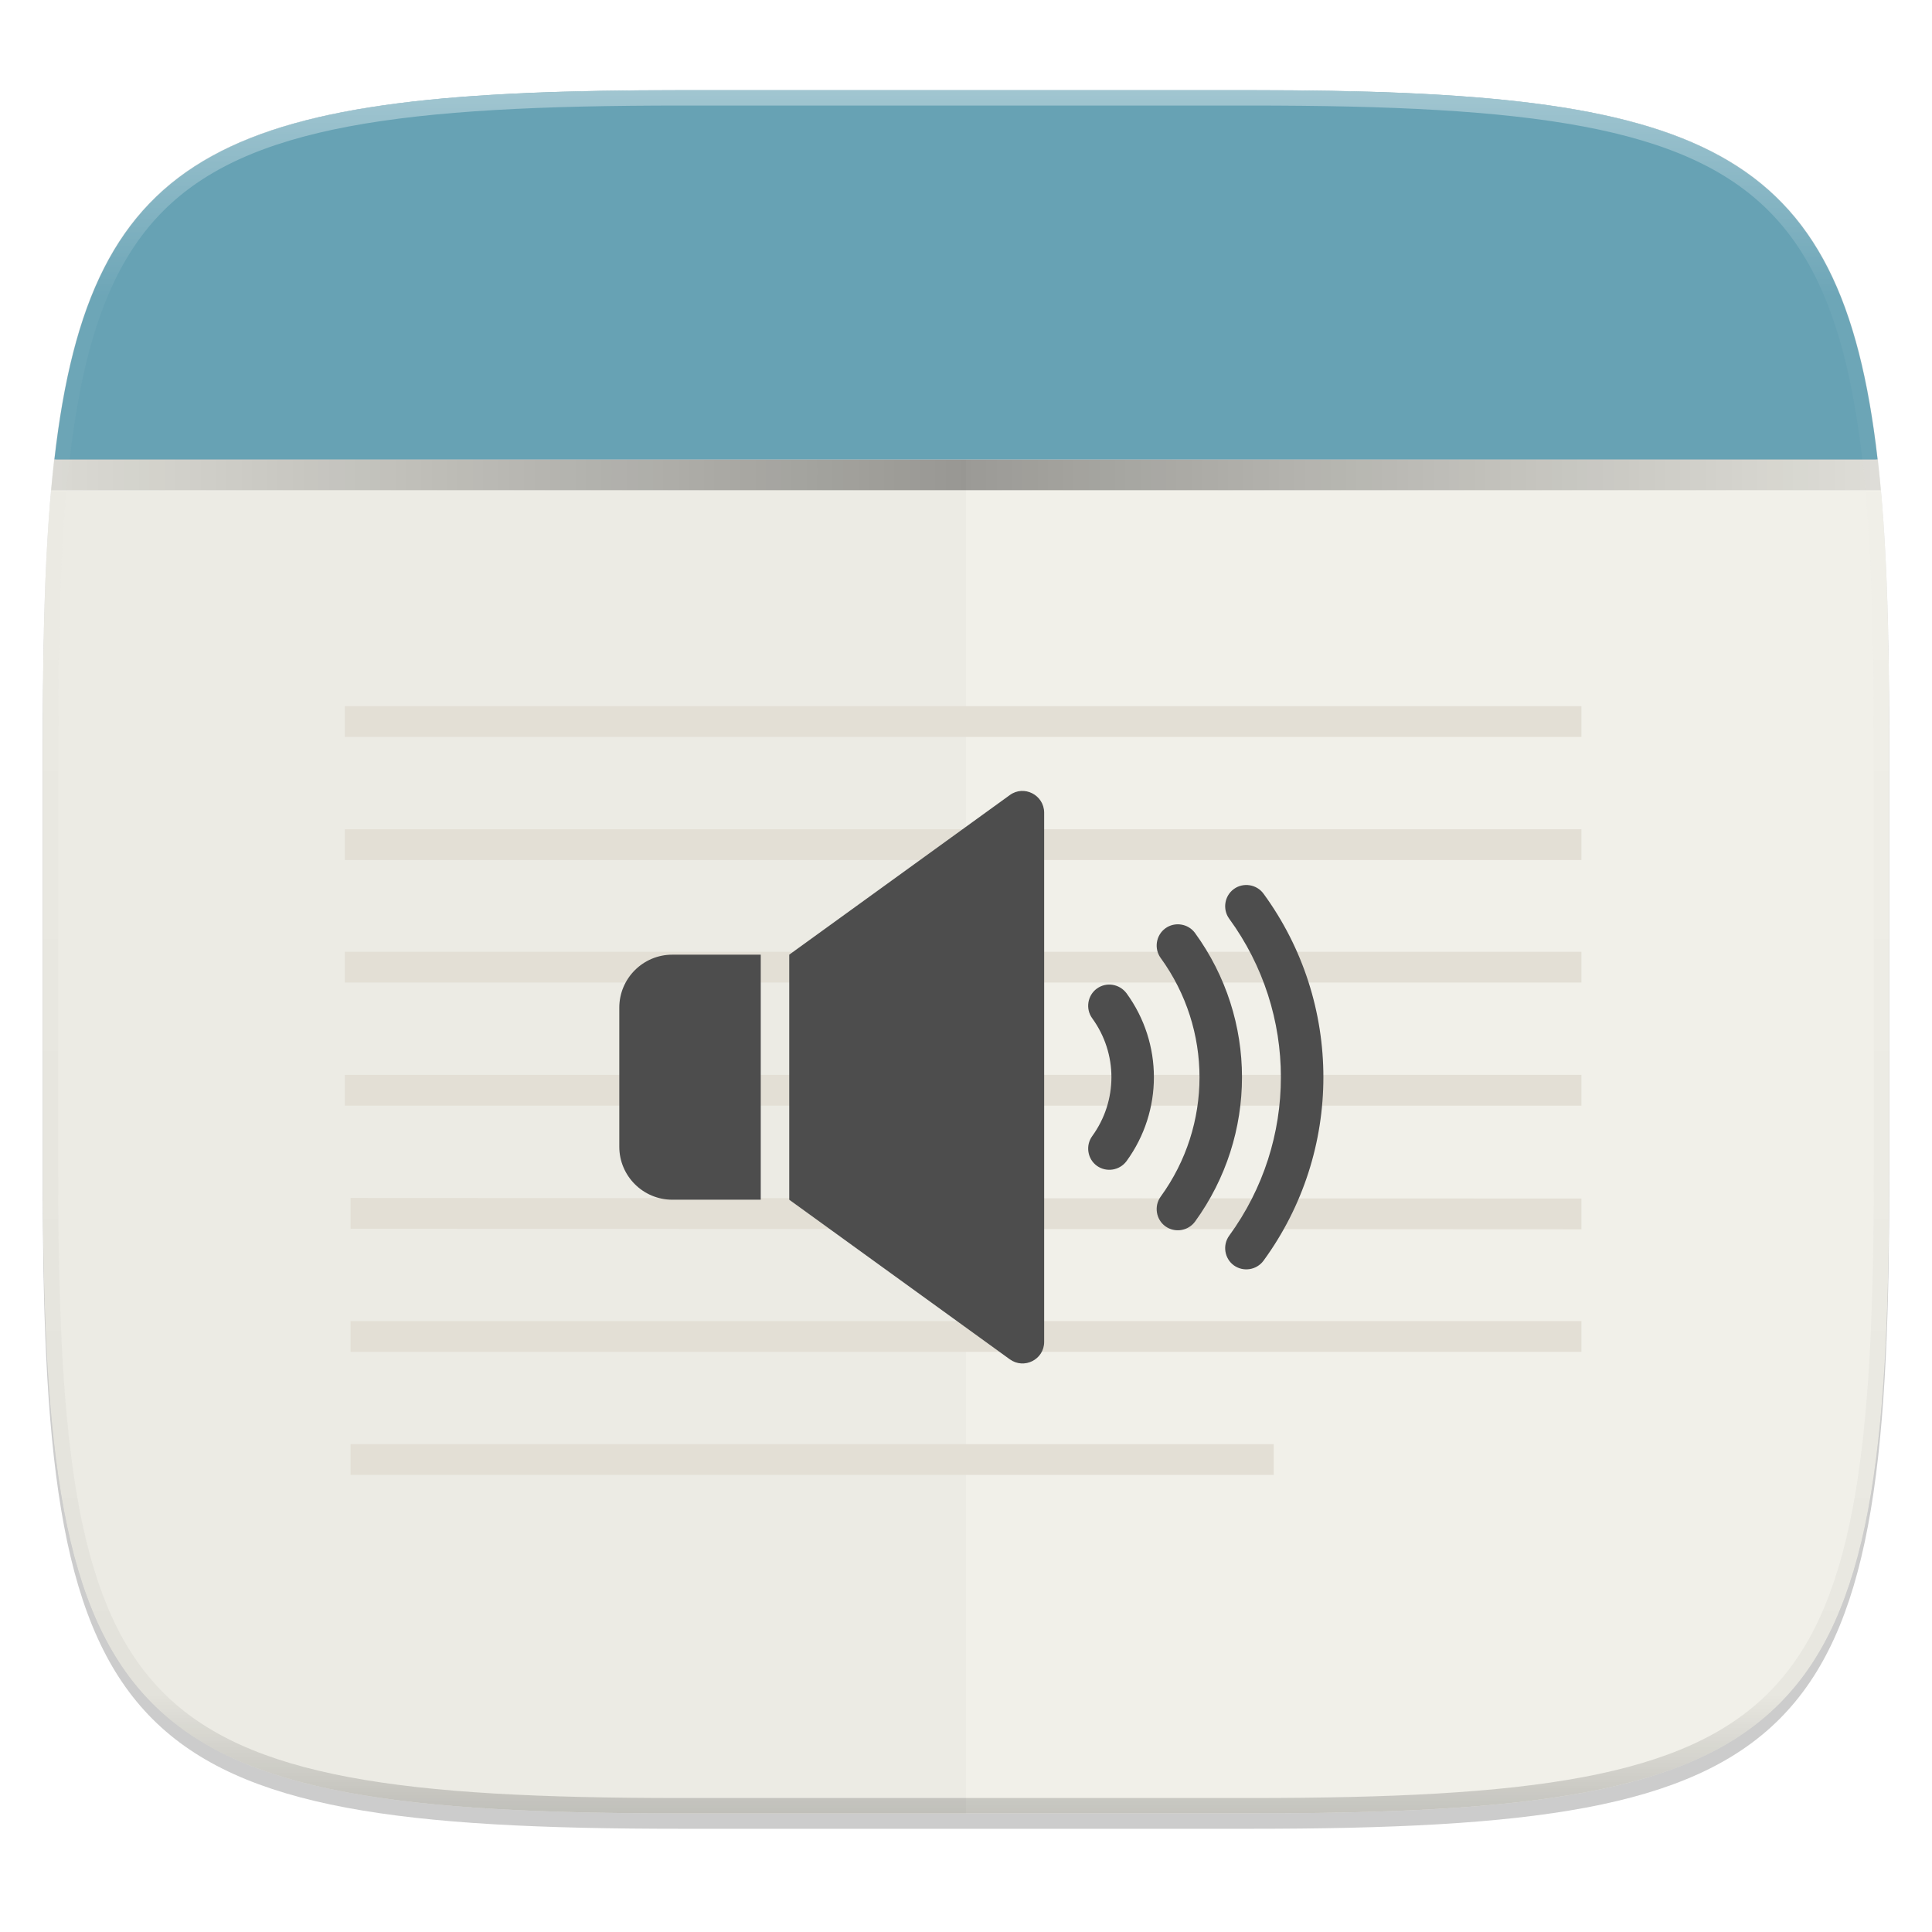 <?xml version="1.0" encoding="UTF-8" standalone="no"?>
<!-- Generator: Gravit.io -->

<svg
   xmlns:dc="http://purl.org/dc/elements/1.1/"
   xmlns:cc="http://creativecommons.org/ns#"
   xmlns:rdf="http://www.w3.org/1999/02/22-rdf-syntax-ns#"
   xmlns:svg="http://www.w3.org/2000/svg"
   xmlns="http://www.w3.org/2000/svg"
   xmlns:sodipodi="http://sodipodi.sourceforge.net/DTD/sodipodi-0.dtd"
   xmlns:inkscape="http://www.inkscape.org/namespaces/inkscape"
   style="isolation:isolate"
   viewBox="0 0 256 256"
   width="256"
   height="256"
   version="1.1"
   id="svg88"
   sodipodi:docname="audiobook.svg"
   inkscape:version="0.92.2pre0 (973e216, 2017-07-25)">
  <sodipodi:namedview
     pagecolor="#ffffff"
     bordercolor="#666666"
     borderopacity="1"
     objecttolerance="10"
     gridtolerance="10"
     guidetolerance="10"
     inkscape:pageopacity="0"
     inkscape:pageshadow="2"
     inkscape:window-width="768"
     inkscape:window-height="480"
     id="namedview90"
     showgrid="false"
     inkscape:zoom="0.921875"
     inkscape:cx="14.101695"
     inkscape:cy="128"
     inkscape:window-x="0"
     inkscape:window-y="27"
     inkscape:window-maximized="0"
     inkscape:current-layer="g86" />
  <defs
     id="defs5">
    <clipPath
       id="_clipPath_3n3ZJzP9PyMWlGuw2XlEdP4kfjIPD3O1">
      <rect
         width="256"
         height="256"
         id="rect2" />
    </clipPath>
  </defs>
  <g
     clip-path="url(#_clipPath_3n3ZJzP9PyMWlGuw2XlEdP4kfjIPD3O1)"
     id="g86">
    <defs
       id="defs10">
      <filter
         id="sztj1B0l2ug93WvTqNCqlBC0EEt6ePdr"
         x="-200%"
         y="-200%"
         width="400%"
         height="400%">
        <feGaussianBlur
           stdDeviation="1.16"
           id="feGaussianBlur7" />
      </filter>
    </defs>
    <g
       opacity="0.1"
       filter="url(#sztj1B0l2ug93WvTqNCqlBC0EEt6ePdr)"
       id="g14">
      <path
         d=" M 165.685 11.947 C 239.74 11.947 250.324 22.504 250.324 96.491 L 250.324 155.742 C 250.324 229.728 239.74 240.285 165.685 240.285 L 90.315 240.285 C 16.26 240.285 5.676 229.728 5.676 155.742 L 5.676 96.491 C 5.676 22.504 16.26 11.947 90.315 11.947 L 165.685 11.947 Z "
         fill="rgb(0,0,0)"
         id="path12" />
    </g>
    <defs
       id="defs19">
      <filter
         id="ejaSYinQJtzACglhvcmbU5LXBbk3DwS1"
         x="-200%"
         y="-200%"
         width="400%"
         height="400%">
        <feGaussianBlur
           stdDeviation="2.32"
           id="feGaussianBlur16" />
      </filter>
    </defs>
    <g
       opacity="0.2"
       filter="url(#ejaSYinQJtzACglhvcmbU5LXBbk3DwS1)"
       id="g23">
      <path
         d=" M 165.685 13.986 C 239.74 13.986 250.324 24.543 250.324 98.53 L 250.324 157.78 C 250.324 231.767 239.74 242.324 165.685 242.324 L 90.315 242.324 C 16.26 242.324 5.676 231.767 5.676 157.78 L 5.676 98.53 C 5.676 24.543 16.26 13.986 90.315 13.986 L 165.685 13.986 Z "
         fill="rgb(0,0,0)"
         id="path21" />
    </g>
    <path
       d=" M 90.315 240.285 C 16.26 240.285 5.676 229.728 5.676 155.742 L 5.676 96.491 C 5.676 82.452 6.062 70.707 7.187 60.877 L 248.813 60.877 C 249.938 70.707 250.324 82.452 250.324 96.491 L 250.324 155.742 C 250.324 229.728 239.74 240.285 165.685 240.285 L 90.315 240.285 Z "
       fill="rgb(241,240,233)"
       id="path25" />
    <clipPath
       id="_clipPath_5462qd8SB4q0GJPTx59O9zeToaCKr9Af">
      <path
         d=" M 90.315 240.285 C 16.26 240.285 5.676 229.728 5.676 155.742 L 5.676 96.491 C 5.676 82.452 6.062 70.707 7.187 60.877 L 248.813 60.877 C 249.938 70.707 250.324 82.452 250.324 96.491 L 250.324 155.742 C 250.324 229.728 239.74 240.285 165.685 240.285 L 90.315 240.285 Z "
         fill="rgb(255,255,255)"
         id="path27" />
    </clipPath>
    <g
       clip-path="url(#_clipPath_5462qd8SB4q0GJPTx59O9zeToaCKr9Af)"
       id="g56">
      <g
         id="g1201">
        <defs
           id="defs33">
          <filter
             id="bVgYw0W1RxjTzWIAho2bajYDj9pXF4mO"
             x="-200%"
             y="-200%"
             width="400%"
             height="400%">
            <feGaussianBlur
               stdDeviation="9.8"
               id="feGaussianBlur30" />
          </filter>
        </defs>
        <g
           opacity="0.4"
           filter="url(#bVgYw0W1RxjTzWIAho2bajYDj9pXF4mO)"
           id="g44">
          <linearGradient
             id="_lgradient_6"
             x1="-0.774%"
             y1="50%"
             x2="100.774%"
             y2="50%">
            <stop
               offset="0%"
               stop-opacity="0"
               style="stop-color:rgb(0,0,0)"
               id="stop35" />
            <stop
               offset="50%"
               stop-opacity="0.892"
               style="stop-color:rgb(0,0,0)"
               id="stop37" />
            <stop
               offset="100%"
               stop-opacity="0"
               style="stop-color:rgb(0,0,0)"
               id="stop39" />
          </linearGradient>
          <path
             d=" M -26.944 64.954 L 282.944 64.954 L 282.944 -24.75 L -26.944 -24.75 L -26.944 64.954 Z "
             fill="url(#_lgradient_6)"
             id="path42" />
        </g>
        <defs
           id="defs49">
          <filter
             id="sYHz2vaCi5wOHoNkvoTmkDjJWt7tuz0l"
             x="-200%"
             y="-200%"
             width="400%"
             height="400%">
            <feGaussianBlur
               stdDeviation="0.98"
               id="feGaussianBlur46" />
          </filter>
        </defs>
        <g
           opacity="0.1"
           filter="url(#sYHz2vaCi5wOHoNkvoTmkDjJWt7tuz0l)"
           id="g53">
          <rect
             x="-26.944"
             y="-28.828"
             width="309.888"
             height="89.704"
             transform="matrix(-1,0,0,-1,256,32.049)"
             fill="rgb(0,0,0)"
             id="rect51" />
        </g>
      </g>
    </g>
    <g
       opacity="0.02"
       id="g60">
      <path
         d=" M 90.315 240.285 C 16.26 240.285 5.676 229.728 5.676 155.742 L 5.676 96.491 C 5.676 82.452 6.062 70.707 7.187 60.877 L 128 60.877 L 128 240.285 L 90.315 240.285 Z "
         fill="rgb(0,0,0)"
         id="path58" />
    </g>
    <path
       d=" M 7.211 60.877 C 12.017 18.934 30.336 11.947 90.315 11.947 L 165.685 11.947 C 225.664 11.947 243.983 18.934 248.789 60.877 L 7.211 60.877 Z "
       fill="rgb(188,25,56)"
       id="path62"
       style="fill:#67a2b4;fill-opacity:1" />
    <path
       d=" M 45.69 93.572 L 45.69 97.65 L 209.549 97.65 L 209.549 93.572 L 45.69 93.572 Z  M 45.69 109.882 L 45.69 113.959 L 209.549 113.959 L 209.549 109.882 L 45.69 109.882 Z  M 45.69 126.116 L 45.69 130.194 L 209.549 130.194 L 209.549 126.116 L 45.69 126.116 Z  M 45.69 142.426 L 45.69 146.504 L 209.549 146.504 L 209.549 142.426 L 45.69 142.426 Z  M 46.451 158.736 L 46.451 162.813 L 209.549 162.889 L 209.549 158.812 L 46.451 158.736 Z  M 46.451 175.046 L 46.451 179.123 L 209.549 179.123 L 209.549 175.046 L 46.451 175.046 Z  M 46.451 191.356 L 46.451 195.433 L 168.775 195.433 L 168.775 191.356 L 46.451 191.356 Z "
       fill="rgb(227,223,213)"
       fill-opacity="0.996"
       id="path64" />
    <clipPath
       id="_clipPath_hD0CAElqvBMtz93iCWx2Th0RdQUAtJgn">
      <path
         d=" M 165.685 11.947 C 239.74 11.947 250.324 22.504 250.324 96.491 L 250.324 155.742 C 250.324 229.728 239.74 240.285 165.685 240.285 L 90.315 240.285 C 16.26 240.285 5.676 229.728 5.676 155.742 L 5.676 96.491 C 5.676 22.504 16.26 11.947 90.315 11.947 L 165.685 11.947 Z "
         fill="rgb(255,255,255)"
         id="path66" />
    </clipPath>
    <g
       clip-path="url(#_clipPath_hD0CAElqvBMtz93iCWx2Th0RdQUAtJgn)"
       id="g82">
      <g
         opacity="0.4"
         id="g80">
        <linearGradient
           id="_lgradient_7"
           x1="51.667%"
           y1="0%"
           x2="51.667%"
           y2="100%">
          <stop
             offset="0%"
             stop-opacity="1"
             style="stop-color:rgb(255,255,255)"
             id="stop69" />
          <stop
             offset="12.5%"
             stop-opacity="0.098"
             style="stop-color:rgb(255,255,255)"
             id="stop71" />
          <stop
             offset="92.5%"
             stop-opacity="0.098"
             style="stop-color:rgb(0,0,0)"
             id="stop73" />
          <stop
             offset="100%"
             stop-opacity="0.498"
             style="stop-color:rgb(0,0,0)"
             id="stop75" />
        </linearGradient>
        <path
           d=" M 165.685 11.947 C 239.74 11.947 250.324 22.504 250.324 96.491 L 250.324 155.742 C 250.324 229.728 239.74 240.285 165.685 240.285 L 90.315 240.285 C 16.26 240.285 5.676 229.728 5.676 155.742 L 5.676 96.491 C 5.676 22.504 16.26 11.947 90.315 11.947 L 165.685 11.947 Z "
           fill="none"
           vector-effect="non-scaling-stroke"
           stroke-width="4.077"
           stroke="url(#_lgradient_7)"
           stroke-linejoin="round"
           stroke-linecap="round"
           stroke-miterlimit="4"
           id="path78" />
      </g>
    </g>
    <path
       d=" M 82.06 133.517 L 82.06 151.95 C 82.06 155.818 85.21 158.968 89.077 158.968 L 100.804 158.968 L 100.804 126.5 L 89.077 126.5 C 85.21 126.5 82.06 129.65 82.06 133.517 Z  M 133.803 105.353 L 104.578 126.5 L 104.578 158.968 L 133.803 180.114 C 135.705 181.487 138.357 180.146 138.357 177.806 L 138.357 107.661 C 138.325 105.322 135.674 103.981 133.803 105.353 L 133.803 105.353 Z  M 145.343 130.991 C 144.095 131.896 143.815 133.673 144.719 134.921 C 148.119 139.599 148.119 145.868 144.719 150.547 C 143.815 151.794 144.095 153.572 145.343 154.477 C 146.604 155.376 148.352 155.098 149.273 153.853 C 154.107 147.21 154.107 138.258 149.273 131.615 C 148.337 130.367 146.591 130.087 145.343 130.991 L 145.343 130.991 Z  M 158.349 123.63 C 157.444 122.383 155.667 122.102 154.419 123.007 C 153.172 123.911 152.891 125.689 153.795 126.936 C 160.657 136.387 160.657 149.112 153.795 158.562 C 152.891 159.81 153.172 161.588 154.419 162.492 C 155.68 163.391 157.428 163.114 158.349 161.869 C 166.645 150.422 166.645 135.046 158.349 123.63 Z  M 167.425 118.422 C 166.521 117.174 164.743 116.893 163.495 117.798 C 162.248 118.702 161.967 120.48 162.871 121.728 C 172.01 134.241 172.01 151.227 162.871 163.74 C 161.967 164.988 162.248 166.765 163.495 167.67 C 164.756 168.569 166.505 168.291 167.425 167.046 C 177.999 152.562 177.999 132.905 167.425 118.422 L 167.425 118.422 Z "
       fill="rgb(77,77,77)"
       id="path84" />
  </g>
</svg>
